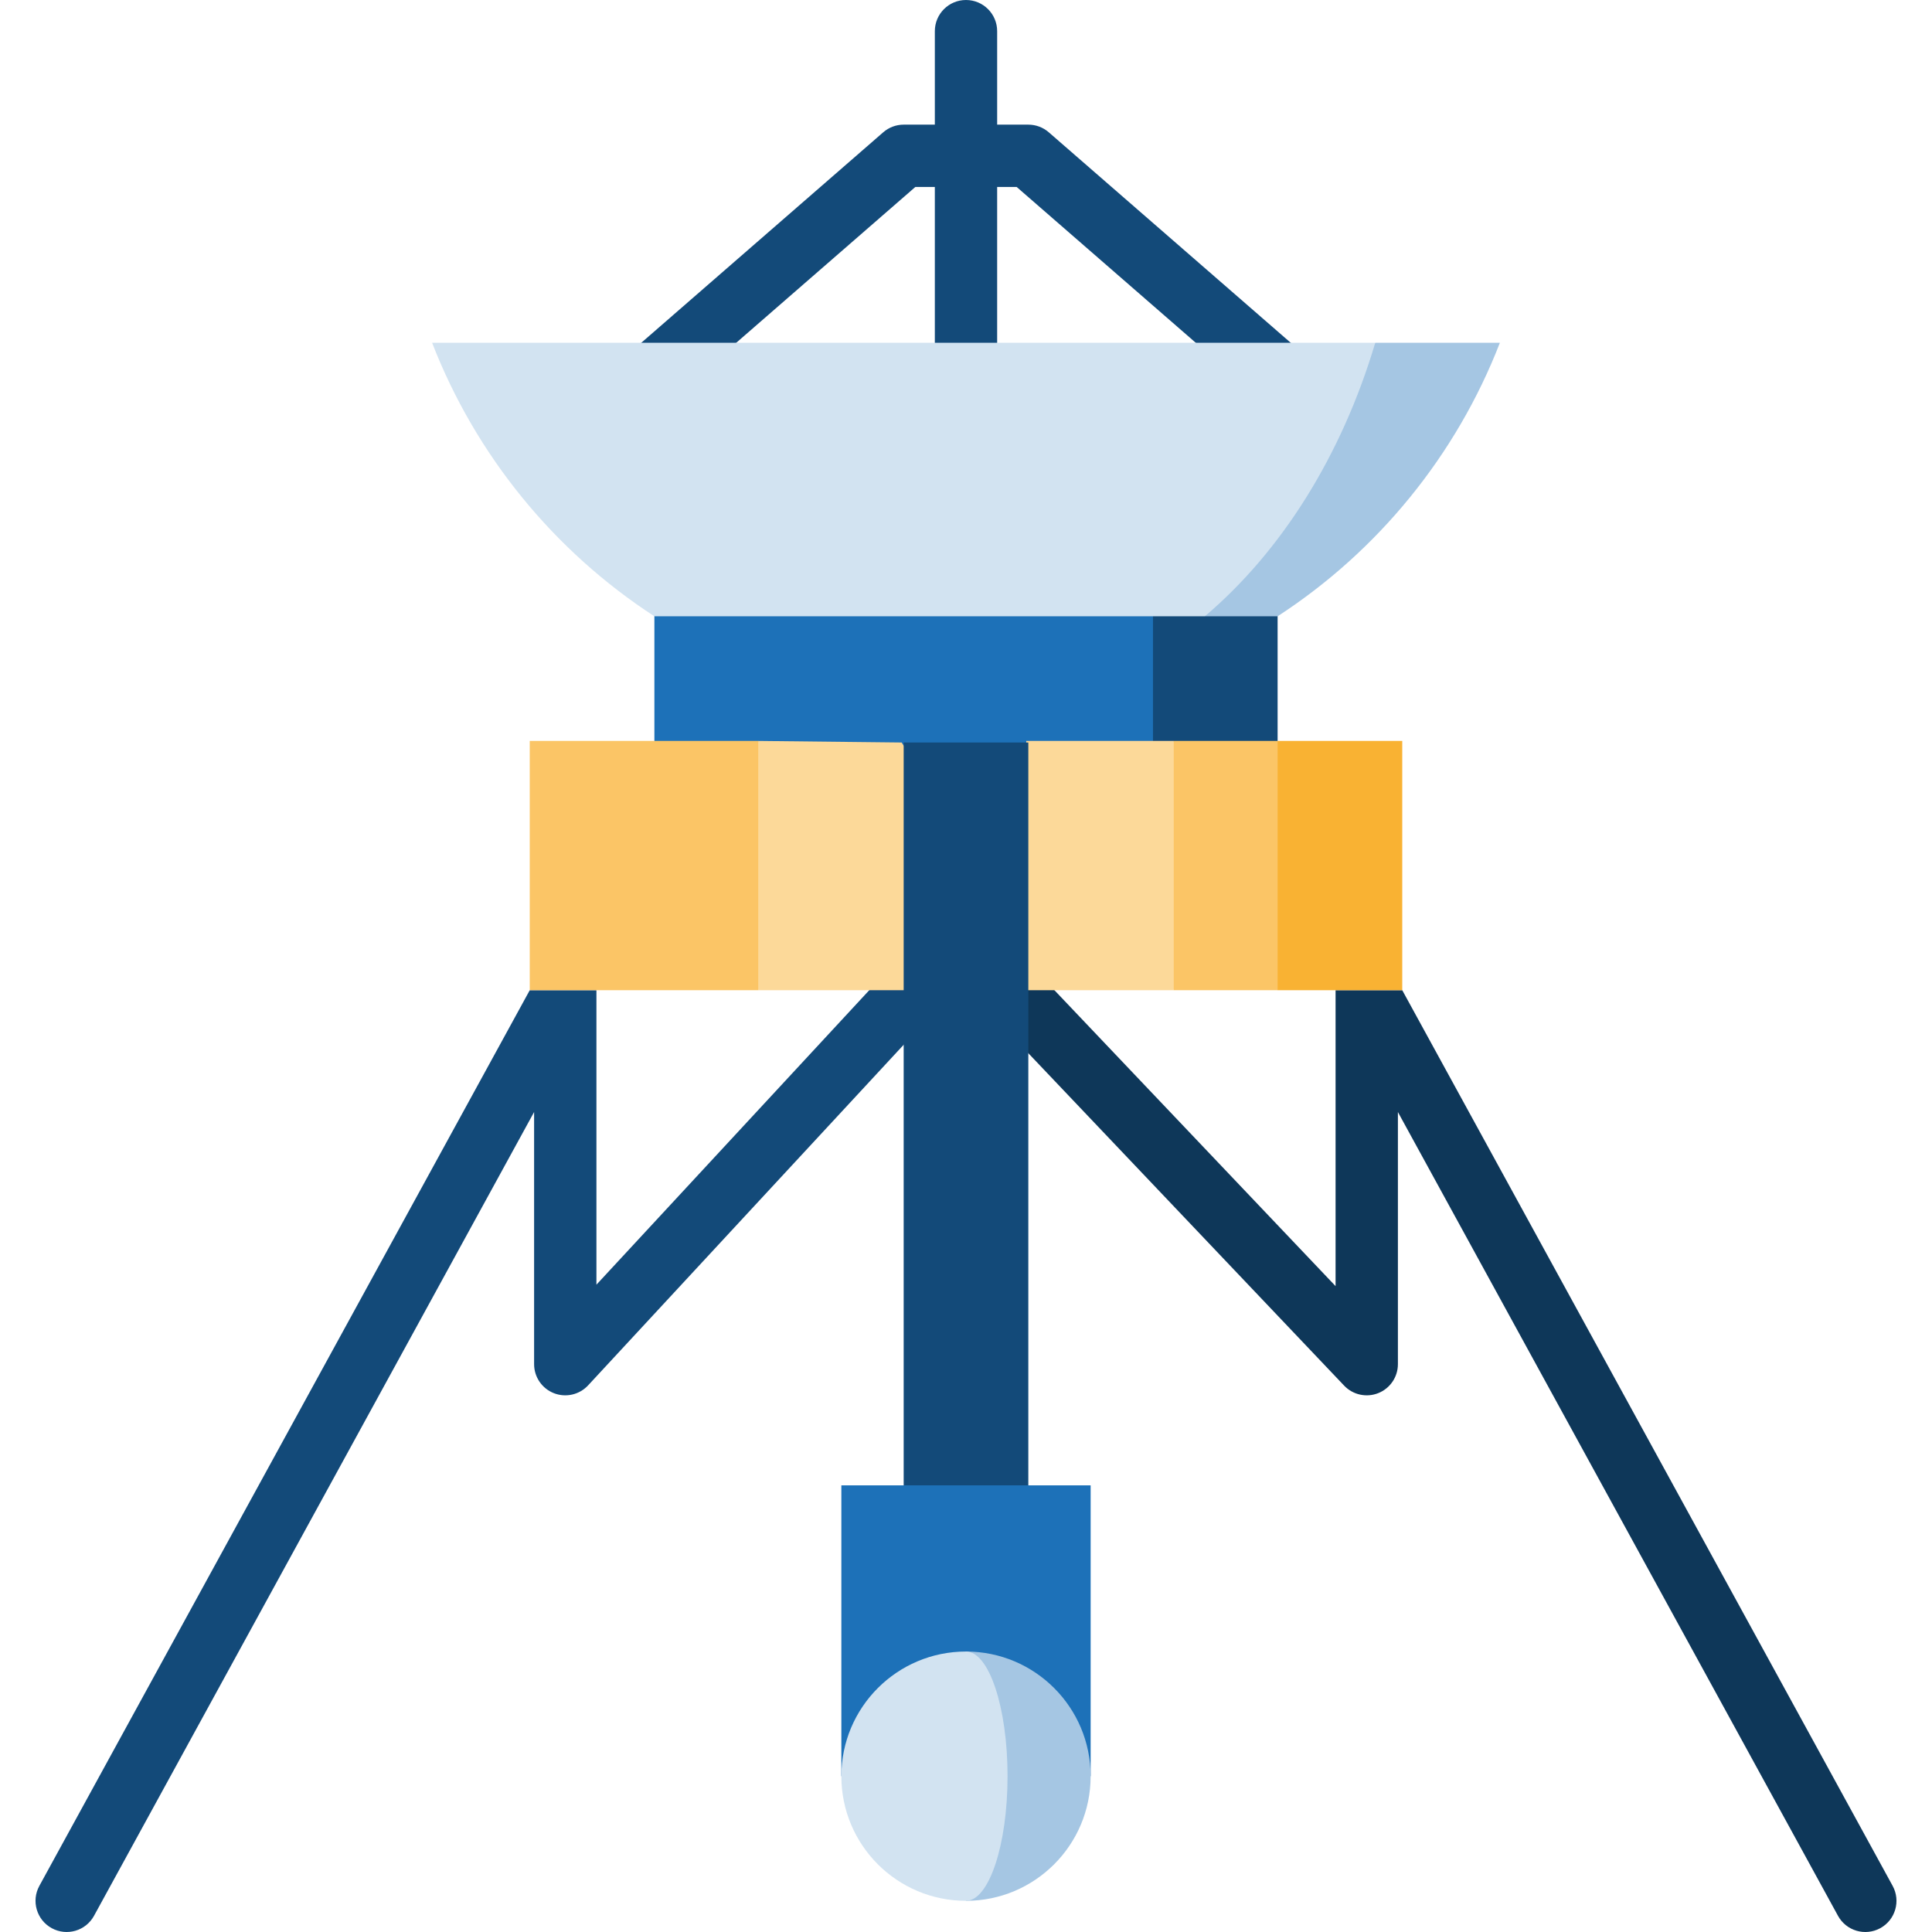 <?xml version="1.0" encoding="iso-8859-1"?>
<!-- Generator: Adobe Illustrator 19.0.0, SVG Export Plug-In . SVG Version: 6.00 Build 0)  -->
<svg xmlns="http://www.w3.org/2000/svg" version="1.1" id="Layer_1" x="0px" y="0px" viewBox="0 0 512 512" style="enable-background:new 0 0 512 512;" xml:space="preserve">
<path style="fill:#134A79;" d="M240.558,251.408l-82.499,89.046v-78.035h-17.672L10.429,499.774c-2.19,4-0.722,9.018,3.278,11.209  c4.002,2.192,9.02,0.723,11.21-3.278l116.626-213.007v66.822c0,3.398,2.081,6.448,5.244,7.688c3.161,1.238,6.763,0.417,9.072-2.077  l107.215-115.723L240.558,251.408L240.558,251.408z"/>
<path style="fill:#0E3759;" d="M501.57,499.775L371.612,262.419h-17.671c0,0.001,0,0.002,0,0.003v78.415l-84.961-89.429h-22.782  l110.015,115.799c2.327,2.45,5.913,3.233,9.05,1.981c3.138-1.253,5.196-4.29,5.196-7.669v-66.82l116.627,213.007  c2.19,4,7.208,5.469,11.21,3.278C502.294,508.793,503.761,503.775,501.57,499.775z"/>
<g>
	<path style="fill:#134A79;" d="M277.937,35.06c-1.504-1.308-3.429-2.028-5.421-2.028h-8.259V8.258c0-4.562-3.697-8.258-8.258-8.258   c-4.561,0-8.258,3.696-8.258,8.258v24.774h-8.257c-1.992,0-3.918,0.72-5.421,2.028l-72.294,62.894l10.84,12.46l69.963-60.866h5.168   v52.301h16.516V49.548h5.17l69.963,60.866l10.84-12.46L277.937,35.06z"/>
	<rect x="272.515" y="130.29" style="fill:#134A79;" width="66.064" height="88.086"/>
</g>
<rect x="173.419" y="130.29" style="fill:#1D71B8;" width="132.129" height="88.086"/>
<path style="fill:#A5C6E3;" d="M364.455,90.839L319.3,163.322h19.28c26.525-17.243,47.302-42.578,58.907-72.484H364.455z"/>
<path style="fill:#D2E3F1;" d="M114.511,90.839c11.605,29.905,32.383,55.241,58.907,72.484H319.3  c20.326-17.243,36.258-42.578,45.155-72.484H114.511z"/>
<polygon style="fill:#FBC566;" points="200.945,196.354 140.386,196.354 140.386,262.419 200.945,262.419 222.967,229.387 "/>
<polygon style="fill:#F9B233;" points="371.612,196.354 371.612,262.419 338.58,262.419 316.558,229.387 338.58,196.354 "/>
<polygon style="fill:#FBC566;" points="338.58,196.354 338.58,262.419 311.053,262.419 289.031,229.387 311.053,196.354 "/>
<polygon style="fill:#FCD999;" points="271.965,196.354 271.965,196.773 255.449,221.389 238.932,196.773 200.945,196.354   200.945,262.419 311.053,262.419 311.053,196.354 "/>
<rect x="239.483" y="196.773" style="fill:#134A79;" width="33.032" height="229.893"/>
<rect x="222.967" y="393.634" style="fill:#1D71B8;" width="66.064" height="77.075"/>
<path style="fill:#A5C6E3;" d="M255.999,437.673v66.064c18.245,0,33.032-14.787,33.032-33.032S274.244,437.673,255.999,437.673z"/>
<path style="fill:#D2E3F1;" d="M255.999,437.673c6.078,0,11.011,14.787,11.011,33.032s-4.933,33.032-11.011,33.032  c-18.245,0-33.032-14.787-33.032-33.032S237.754,437.673,255.999,437.673z"/>
<g>
</g>
<g>
</g>
<g>
</g>
<g>
</g>
<g>
</g>
<g>
</g>
<g>
</g>
<g>
</g>
<g>
</g>
<g>
</g>
<g>
</g>
<g>
</g>
<g>
</g>
<g>
</g>
<g>
</g>
</svg>
